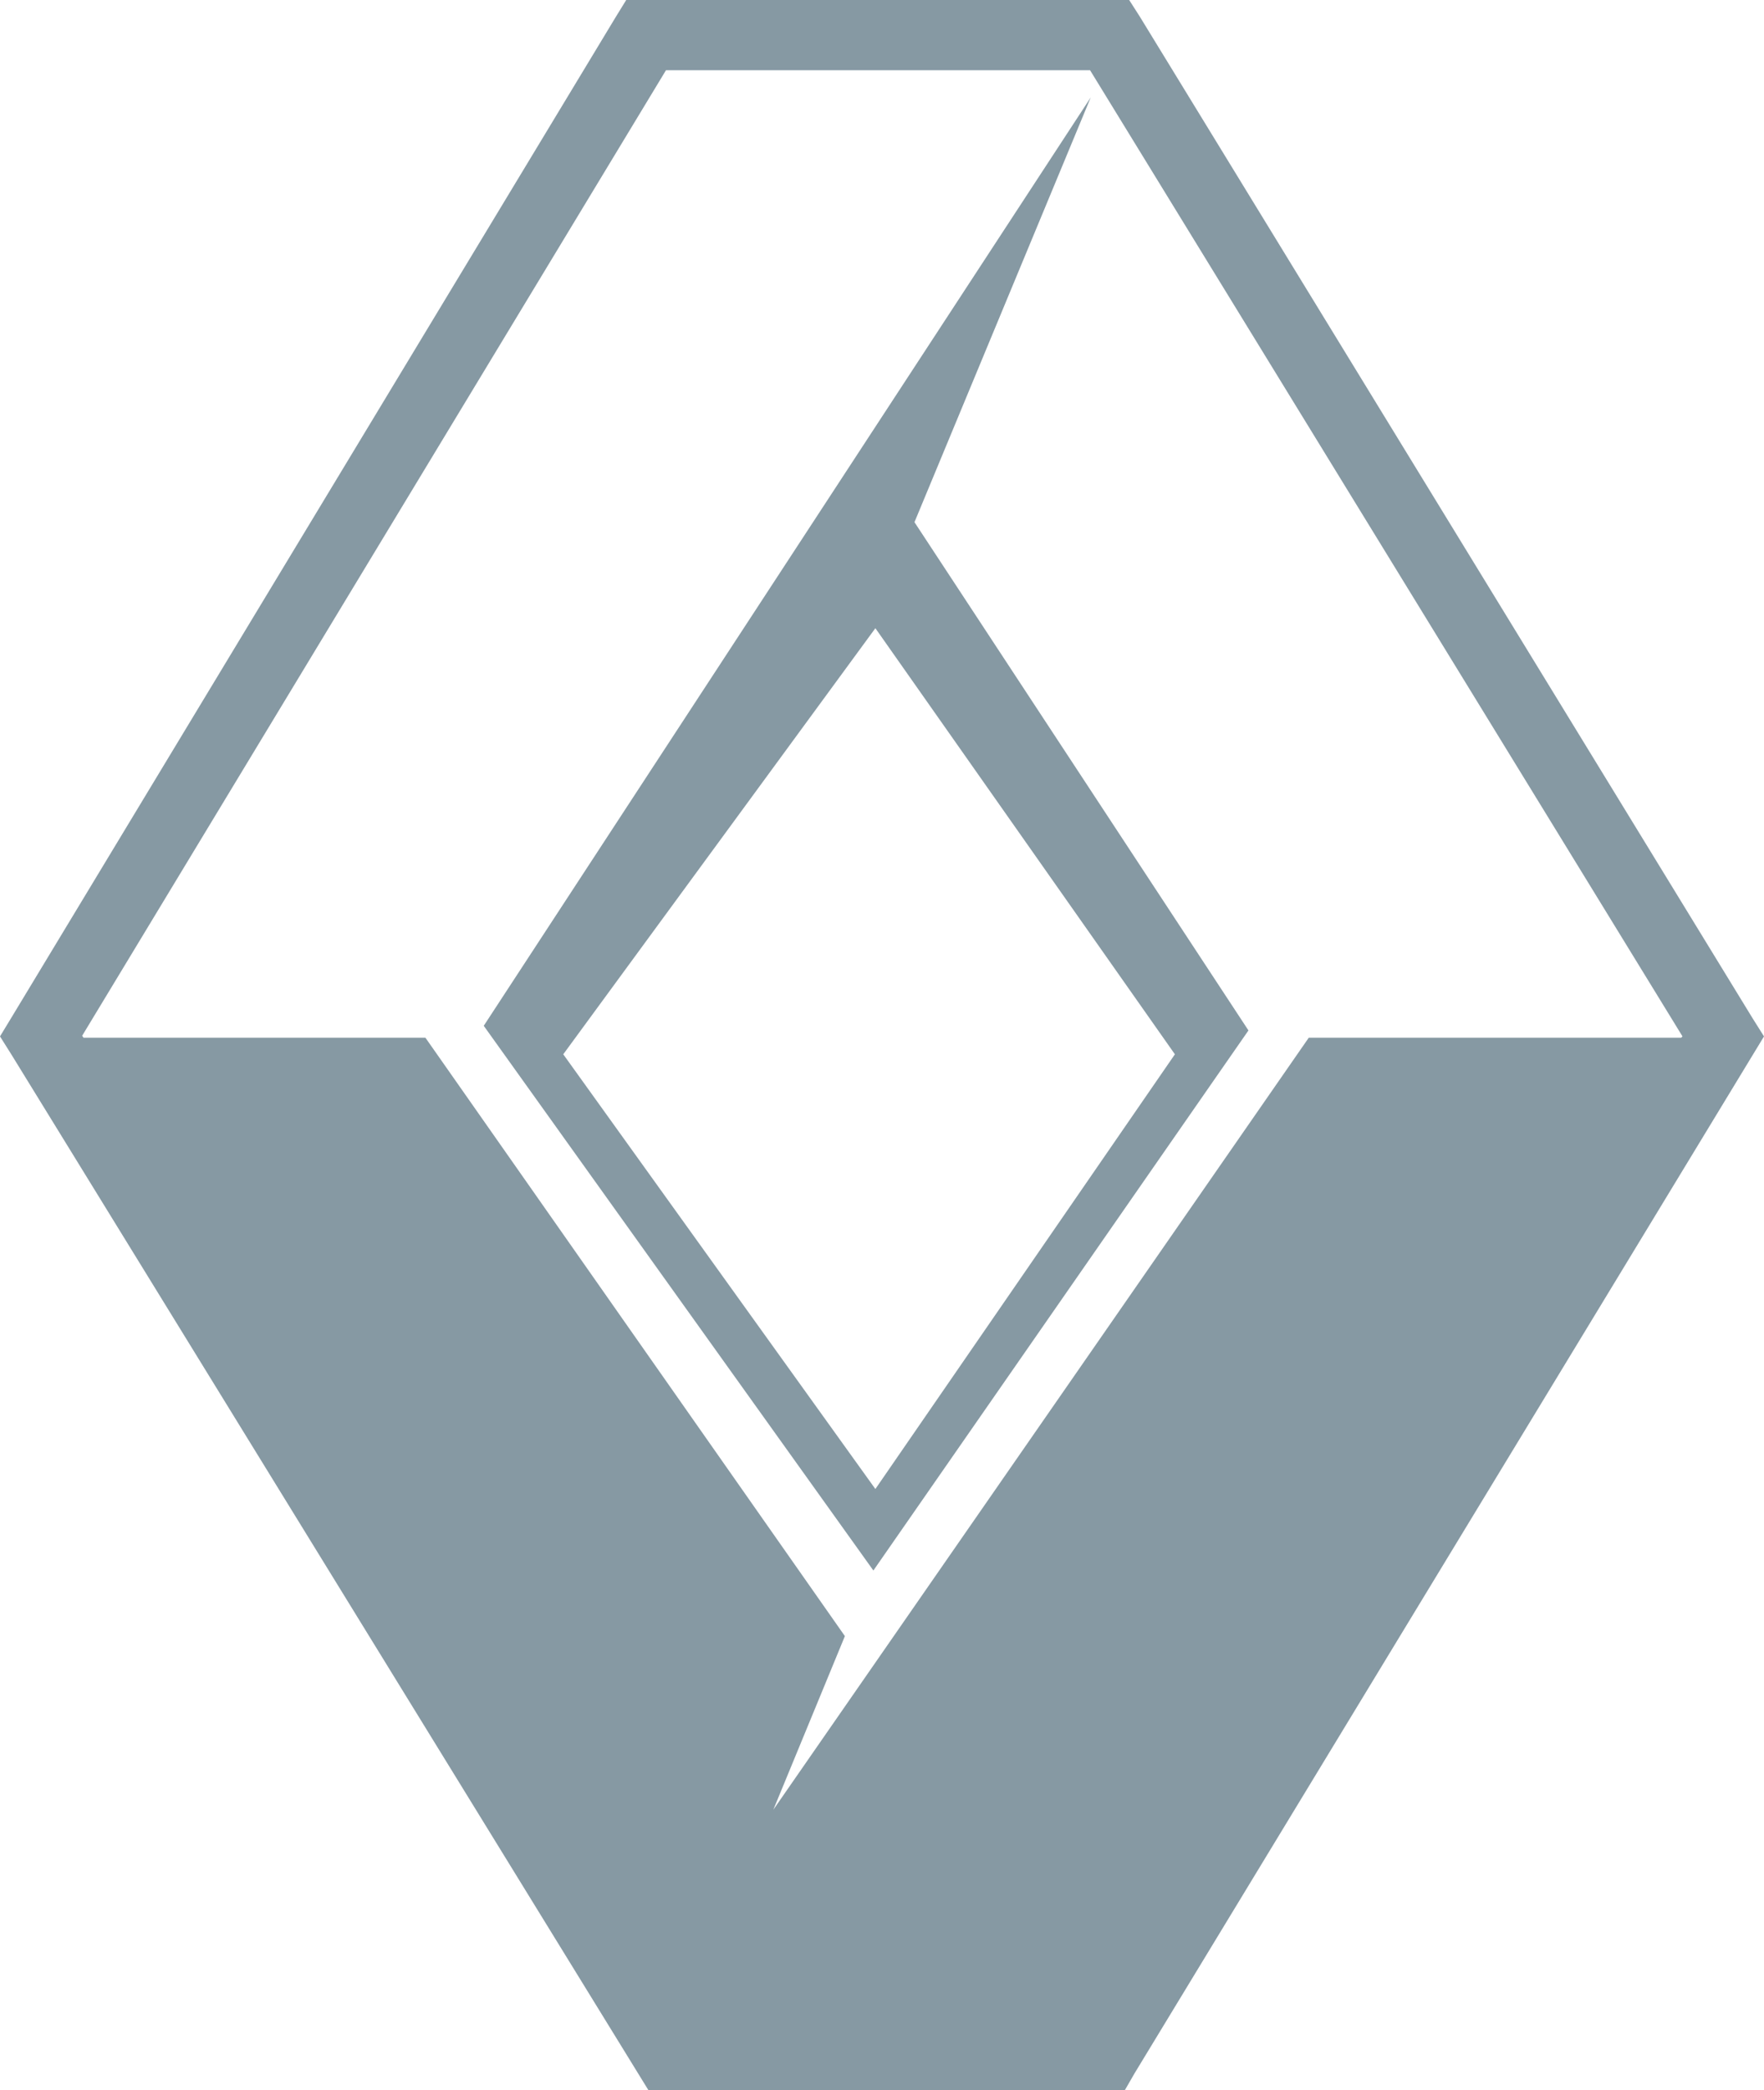 <?xml version="1.0" encoding="utf-8"?>
<!-- Generator: Adobe Illustrator 24.0.0, SVG Export Plug-In . SVG Version: 6.00 Build 0)  -->
<svg version="1.1" id="Layer_1" xmlns="http://www.w3.org/2000/svg" xmlns:xlink="http://www.w3.org/1999/xlink" x="0px" y="0px"
	 viewBox="0 0 26.62 31.54" style="enable-background:new 0 0 26.62 31.54;" xml:space="preserve">
<style type="text/css">
	.st0{fill:#8699A3;}
</style>
<g>
	<g>
		<path class="st0" d="M18.84,15.55L13.8,7.88l2.66-6.41L7.3,15.48l5.88,8.22L18.84,15.55z M13.21,9.48l4.52,6.43l-4.52,6.56
			L8.5,15.91L13.21,9.48z"/>
		<path class="st0" d="M9.63,31.29l0.16,0.26h7.18l0.15-0.26l9.33-15.37l0.17-0.28l-0.17-0.27L17.2,0.25L17.04,0H9.45L9.29,0.26
			L0.17,15.36L0,15.64l0.17,0.27L9.63,31.29z M10.05,1.06h6.4l8.94,14.58l-0.02,0.02h-5.62l-8.08,11.65l1.08-2.62l-6.33-9.03H1.26
			l-0.02-0.03L10.05,1.06z"/>
	</g>
</g>
</svg>
